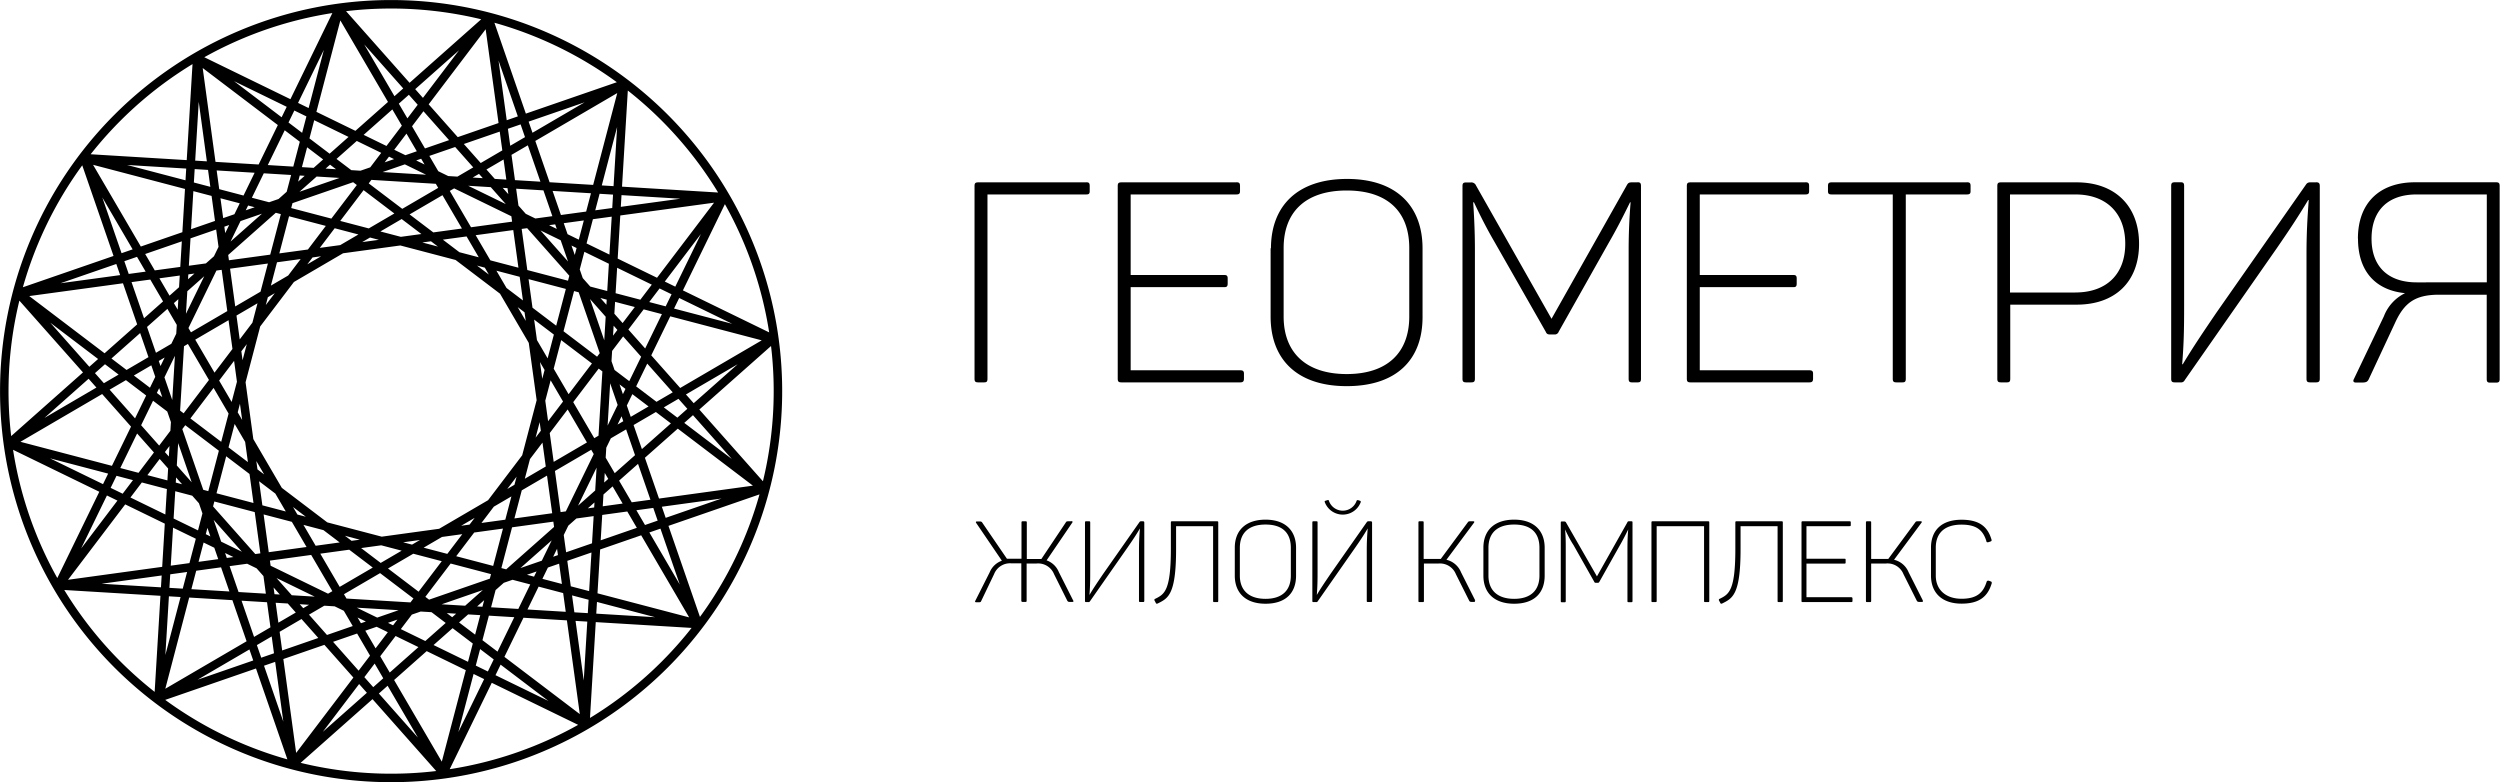 <svg xmlns="http://www.w3.org/2000/svg" viewBox="0 0 291.73 91.27">
  <g id="Layer_2" data-name="Layer 2">
    <g id="Layer_1-2" data-name="Layer 1">
      <path fill="none" stroke="#000" stroke-linecap="round" stroke-linejoin="round" stroke-width=".99" d="M6.82 68.31L57 2.16 1.1 51.73l71.71-41.9L2.16 34.22 84.44 23 9.83 18.45l80.34 21.09L23 6.82 89.11 57 39.54 1.1l41.9 71.71L57 2.16l11.31 82.28 4.5-74.61-21.08 80.33L84.44 23 34.23 89.11l55.94-49.57-71.71 41.89L89.11 57 6.82 68.31l74.61 4.51L1.1 51.73l67.2 32.71L2.16 34.22l49.57 55.94-41.9-71.71 24.4 70.66L23 6.82l-4.5 74.61L39.54 1.1 6.82 68.31zM45.63.5A45.14 45.14 0 1 1 .5 45.63 45.14 45.14 0 0 1 45.63.5z"/>
      <path d="M126.78 21.28h-12.63c-.33 0-.43.1-.43.43v22.48c0 .33.1.43.43.43h.69c.3 0 .39-.1.39-.43v-21.5h11.54c.3 0 .39-.1.39-.39v-.6c0-.33-.1-.43-.39-.43zm17.49 0h-13.41c-.33 0-.43.1-.43.43v22.48c0 .33.1.43.43.43h13.87c.3 0 .43-.1.43-.43v-.59c0-.3-.13-.39-.43-.39h-12.79v-9.7h10.92c.3 0 .4-.1.4-.43v-.59c0-.3-.1-.4-.4-.4h-10.92v-9.4h12.33c.33 0 .43-.1.43-.39v-.6c0-.33-.1-.43-.43-.43zm4 7.66v8c0 5 3.09 8.12 8.88 8.12S166 42 166 37v-8c0-5-3.09-8.12-8.81-8.12s-8.88 3.09-8.88 8.12zm16.18 0v8c0 4.21-2.56 6.71-7.3 6.71s-7.36-2.5-7.36-6.71v-8c0-4.21 2.56-6.71 7.36-6.71s7.3 2.5 7.3 6.71zm26.57-7.66h-.63c-.33 0-.43.1-.59.4l-8.75 15.52-8.81-15.55a.59.59 0 0 0-.62-.36h-.53c-.33 0-.43.1-.43.43v22.47c0 .33.1.43.43.43h.59c.33 0 .43-.1.43-.43V29.1c0-1.78-.07-3.55-.2-5.49h.09c.79 1.68 1.51 3.09 2.37 4.57l6 10.52c.13.3.26.33.56.33h.43a.49.49 0 0 0 .53-.33l5.85-10.39c.89-1.54 1.64-3 2.47-4.7h.07a66.95 66.95 0 0 0-.23 5.49v15.09c0 .33.1.43.39.43h.66c.3 0 .39-.1.39-.43V21.7c0-.33-.1-.43-.39-.43zm19.63 0h-13.38c-.33 0-.43.1-.43.43v22.48c0 .33.1.43.43.43h13.87c.3 0 .43-.1.43-.43v-.59c0-.3-.13-.39-.43-.39h-12.79v-9.7h10.92c.3 0 .39-.1.39-.43v-.59c0-.3-.1-.4-.39-.4h-10.92v-9.4h12.33c.33 0 .43-.1.43-.39v-.6c0-.33-.1-.43-.43-.43zm18.84 0h-15.75c-.33 0-.43.1-.43.43v.59c0 .3.1.39.43.39h7.13v21.5c0 .33.1.43.43.43h.7c.3 0 .39-.1.39-.43v-21.5h7.13c.33 0 .43-.1.43-.39v-.6c0-.33-.1-.43-.43-.43zm12.82 0h-8.81c-.33 0-.43.1-.43.43v22.48c0 .33.1.43.43.43h.69c.3 0 .39-.1.39-.43v-8.64h7.76c4.47 0 7.27-2.66 7.27-7.1s-2.83-7.17-7.27-7.17zm-.13 12.86h-7.63V22.69h7.63c3.58 0 5.82 2.14 5.82 5.75s-2.24 5.69-5.82 5.69zm28.08-12.86h-.69a.52.52 0 0 0-.46.23l-10.49 15c-1.45 2.14-2.66 3.91-3.91 6h-.07c.2-2.37.23-4.24.23-6.74V21.7c0-.33-.1-.43-.39-.43h-.69c-.33 0-.43.1-.43.43v22.49c0 .33.1.43.43.43h.66a.46.46 0 0 0 .49-.26l10.78-15.45c1.38-2 2.43-3.58 3.62-5.56h.07c-.16 2.2-.26 3.91-.26 6.31v14.53c0 .33.1.43.43.43h.69c.3 0 .43-.1.43-.43V21.7c0-.33-.13-.43-.43-.43zm4.9 6.58c0 3.75 2 6 5.49 6.35a5 5 0 0 0-2.47 2.7l-3.49 7.3c-.13.23-.1.43.23.43h.66c.49 0 .66-.06.82-.36l3.16-6.77c1.05-2.2 2.3-3.12 5.06-3.12h5.56v9.83c0 .33.1.43.39.43h.69c.33 0 .43-.1.43-.43V21.7c0-.33-.1-.43-.43-.43h-9.44c-4.14 0-6.67 2.4-6.67 6.58zm6.84-5.17h8.19v10.26H282c-3.29 0-5.26-1.81-5.26-5.1s1.91-5.16 5.26-5.16zM125 60.83h-.29c-.2 0-.27 0-.35.15l-2.84 4.25H119.82V61c0-.13 0-.17-.17-.17h-.28c-.12 0-.17 0-.17.17v4.2H117.5l-2.87-4.2c-.08-.13-.15-.15-.34-.15H114c-.13 0-.15.08-.09.17l3 4.41a2.42 2.42 0 0 0-1.43 1.37l-1.67 3.31c-.07.09 0 .17.09.17h.27c.2 0 .27 0 .33-.15L116 67a2 2 0 0 1 2.06-1.26h1.12v4.33c0 .13.05.17.17.17h.28c.13 0 .17 0 .17-.17v-4.31h1.12A2 2 0 0 1 123 67l1.54 3.09c.07.12.13.15.33.15h.27c.13 0 .16-.08.09-.17l-1.67-3.31a2.42 2.42 0 0 0-1.43-1.37l3-4.41c.07-.09 0-.17-.09-.17zm8.44 0h-.28a.21.21 0 0 0-.19.09L128.71 67c-.58.86-1.08 1.58-1.58 2.43.08-1 .09-1.71.09-2.72V61c0-.13 0-.17-.16-.17h-.28c-.13 0-.17 0-.17.17v9.09c0 .13 0 .17.17.17h.22a.19.19 0 0 0 .2-.11l4.36-6.24c.56-.81 1-1.45 1.46-2.25-.07.89-.11 1.58-.11 2.55v5.87c0 .13 0 .17.17.17h.28c.12 0 .17 0 .17-.17V61c0-.13-.05-.17-.17-.17zm8.59 0h-5.23c-.13 0-.17 0-.17.17v3.08c0 4.87-.76 5.26-1.81 5.79a.14.14 0 0 0-.08.23l.13.25c.05.11.12.12.23.07 1.2-.6 2.14-1 2.14-6.34V61.4h4.32v8.69c0 .13 0 .17.17.17h.27c.12 0 .16 0 .16-.17V61c0-.13 0-.17-.16-.17zm2.06 3.1v3.24c0 2 1.25 3.28 3.59 3.28s3.56-1.25 3.56-3.28v-3.25c0-2-1.25-3.28-3.56-3.28s-3.59 1.25-3.59 3.28zm6.54 0v3.24c0 1.7-1 2.71-2.95 2.71s-3-1-3-2.71v-3.25c0-1.7 1-2.71 3-2.71s2.95 1 2.95 2.71zm8.16-5.34c0-.08 0-.12-.08-.15l-.24-.08c-.09 0-.12 0-.16.07a1.71 1.71 0 0 1-3.24 0c0-.08-.08-.09-.17-.07l-.24.08c-.08 0-.09.07-.07.15a2.24 2.24 0 0 0 4.2 0zm1.18 2.24h-.28a.21.21 0 0 0-.19.09L155.24 67c-.58.86-1.08 1.58-1.58 2.43.08-1 .09-1.71.09-2.72V61c0-.13 0-.17-.16-.17h-.28c-.13 0-.17 0-.17.17v9.09c0 .13 0 .17.17.17h.27a.19.19 0 0 0 .2-.11l4.36-6.24c.56-.81 1-1.45 1.46-2.25-.07.89-.11 1.58-.11 2.55v5.87c0 .13 0 .17.17.17h.28c.12 0 .17 0 .17-.17V61c0-.13-.05-.17-.17-.17zm12.19 9.26l-1.67-3.31a2.45 2.45 0 0 0-1.7-1.46L172 61c.07-.09.05-.17-.08-.17h-.31c-.2 0-.25 0-.35.15l-3.13 4.24h-2V61c0-.13 0-.17-.16-.17h-.28c-.13 0-.17 0-.17.17v9.09c0 .13 0 .17.17.17h.31c.12 0 .16 0 .16-.17v-4.33h1.69a2 2 0 0 1 2.04 1.24l1.55 3.09c.07.12.12.15.33.15h.23c.13 0 .15-.08.09-.17zm.94-6.16v3.24c0 2 1.25 3.28 3.59 3.28s3.56-1.25 3.56-3.28v-3.25c0-2-1.25-3.28-3.56-3.28s-3.59 1.25-3.59 3.28zm6.54 0v3.24c0 1.7-1 2.71-2.95 2.71s-3-1-3-2.71v-3.25c0-1.7 1-2.71 3-2.71s2.95 1 2.95 2.71zm10.73-3.1h-.25c-.13 0-.17 0-.24.16l-3.53 6.27-3.59-6.26a.24.24 0 0 0-.25-.15h-.21c-.13 0-.17 0-.17.17v9.09c0 .13 0 .17.17.17h.24c.13 0 .17 0 .17-.17V64c0-.72 0-1.44-.08-2.22.32.68.61 1.25 1 1.85l2.4 4.25c.05.12.11.13.23.13h.17a.2.2 0 0 0 .21-.13l2.36-4.2c.36-.62.66-1.21 1-1.9-.07.78-.09 1.53-.09 2.22v6.1c0 .13 0 .17.16.17h.27c.12 0 .16 0 .16-.17V61c0-.13 0-.17-.16-.17zm8.93 0h-6.42c-.13 0-.17 0-.17.17v9.09c0 .13 0 .17.17.17h.28c.12 0 .16 0 .16-.17V61.4h5.53v8.69c0 .13 0 .17.17.17h.28c.12 0 .16 0 .16-.17V61c0-.13 0-.17-.16-.17zm8.58 0h-5.21c-.13 0-.17 0-.17.17v3.08c0 4.87-.76 5.26-1.81 5.79a.14.14 0 0 0-.08.23l.13.25c.05.11.12.12.23.07 1.19-.6 2.14-1 2.14-6.34V61.4h4.32v8.69c0 .13 0 .17.17.17h.28c.12 0 .16 0 .16-.17V61c0-.13 0-.17-.16-.17zm7.93 0h-5.42c-.13 0-.17 0-.17.17v9.09c0 .13 0 .17.17.17H216c.12 0 .17 0 .17-.17v-.24c0-.12-.05-.16-.17-.16h-5.2v-3.92h4.41c.12 0 .16 0 .16-.17v-.24c0-.12 0-.16-.16-.16h-4.41v-3.8h5c.13 0 .17 0 .17-.16V61c0-.13 0-.17-.17-.17zm8.58 9.26l-1.67-3.31a2.45 2.45 0 0 0-1.7-1.46l3.2-4.32c.07-.09.05-.17-.08-.17h-.31c-.2 0-.25 0-.35.15l-3.13 4.24h-2V61c0-.13 0-.17-.16-.17h-.28c-.13 0-.17 0-.17.17v9.09c0 .13 0 .17.17.17h.28c.12 0 .16 0 .16-.17v-4.33h1.69a2 2 0 0 1 2.08 1.24l1.55 3.09c.07.12.12.15.33.15h.27c.13 0 .15-.08.09-.17zm.94-6.18v3.25c0 2 1.26 3.28 3.57 3.28 2.11 0 3.07-.86 3.52-2.38 0-.12 0-.17-.11-.21l-.25-.09c-.12 0-.17 0-.23.11-.4 1.31-1.16 2-2.94 2s-3-1-3-2.7V63.9c0-1.67 1-2.68 3-2.68 1.73 0 2.51.62 2.91 1.94 0 .12.09.13.23.11l.24-.08c.12-.05.16-.09.12-.23-.45-1.51-1.43-2.31-3.49-2.31-2.35 0-3.57 1.25-3.57 3.27z"/>
    </g>
  </g>
</svg>
